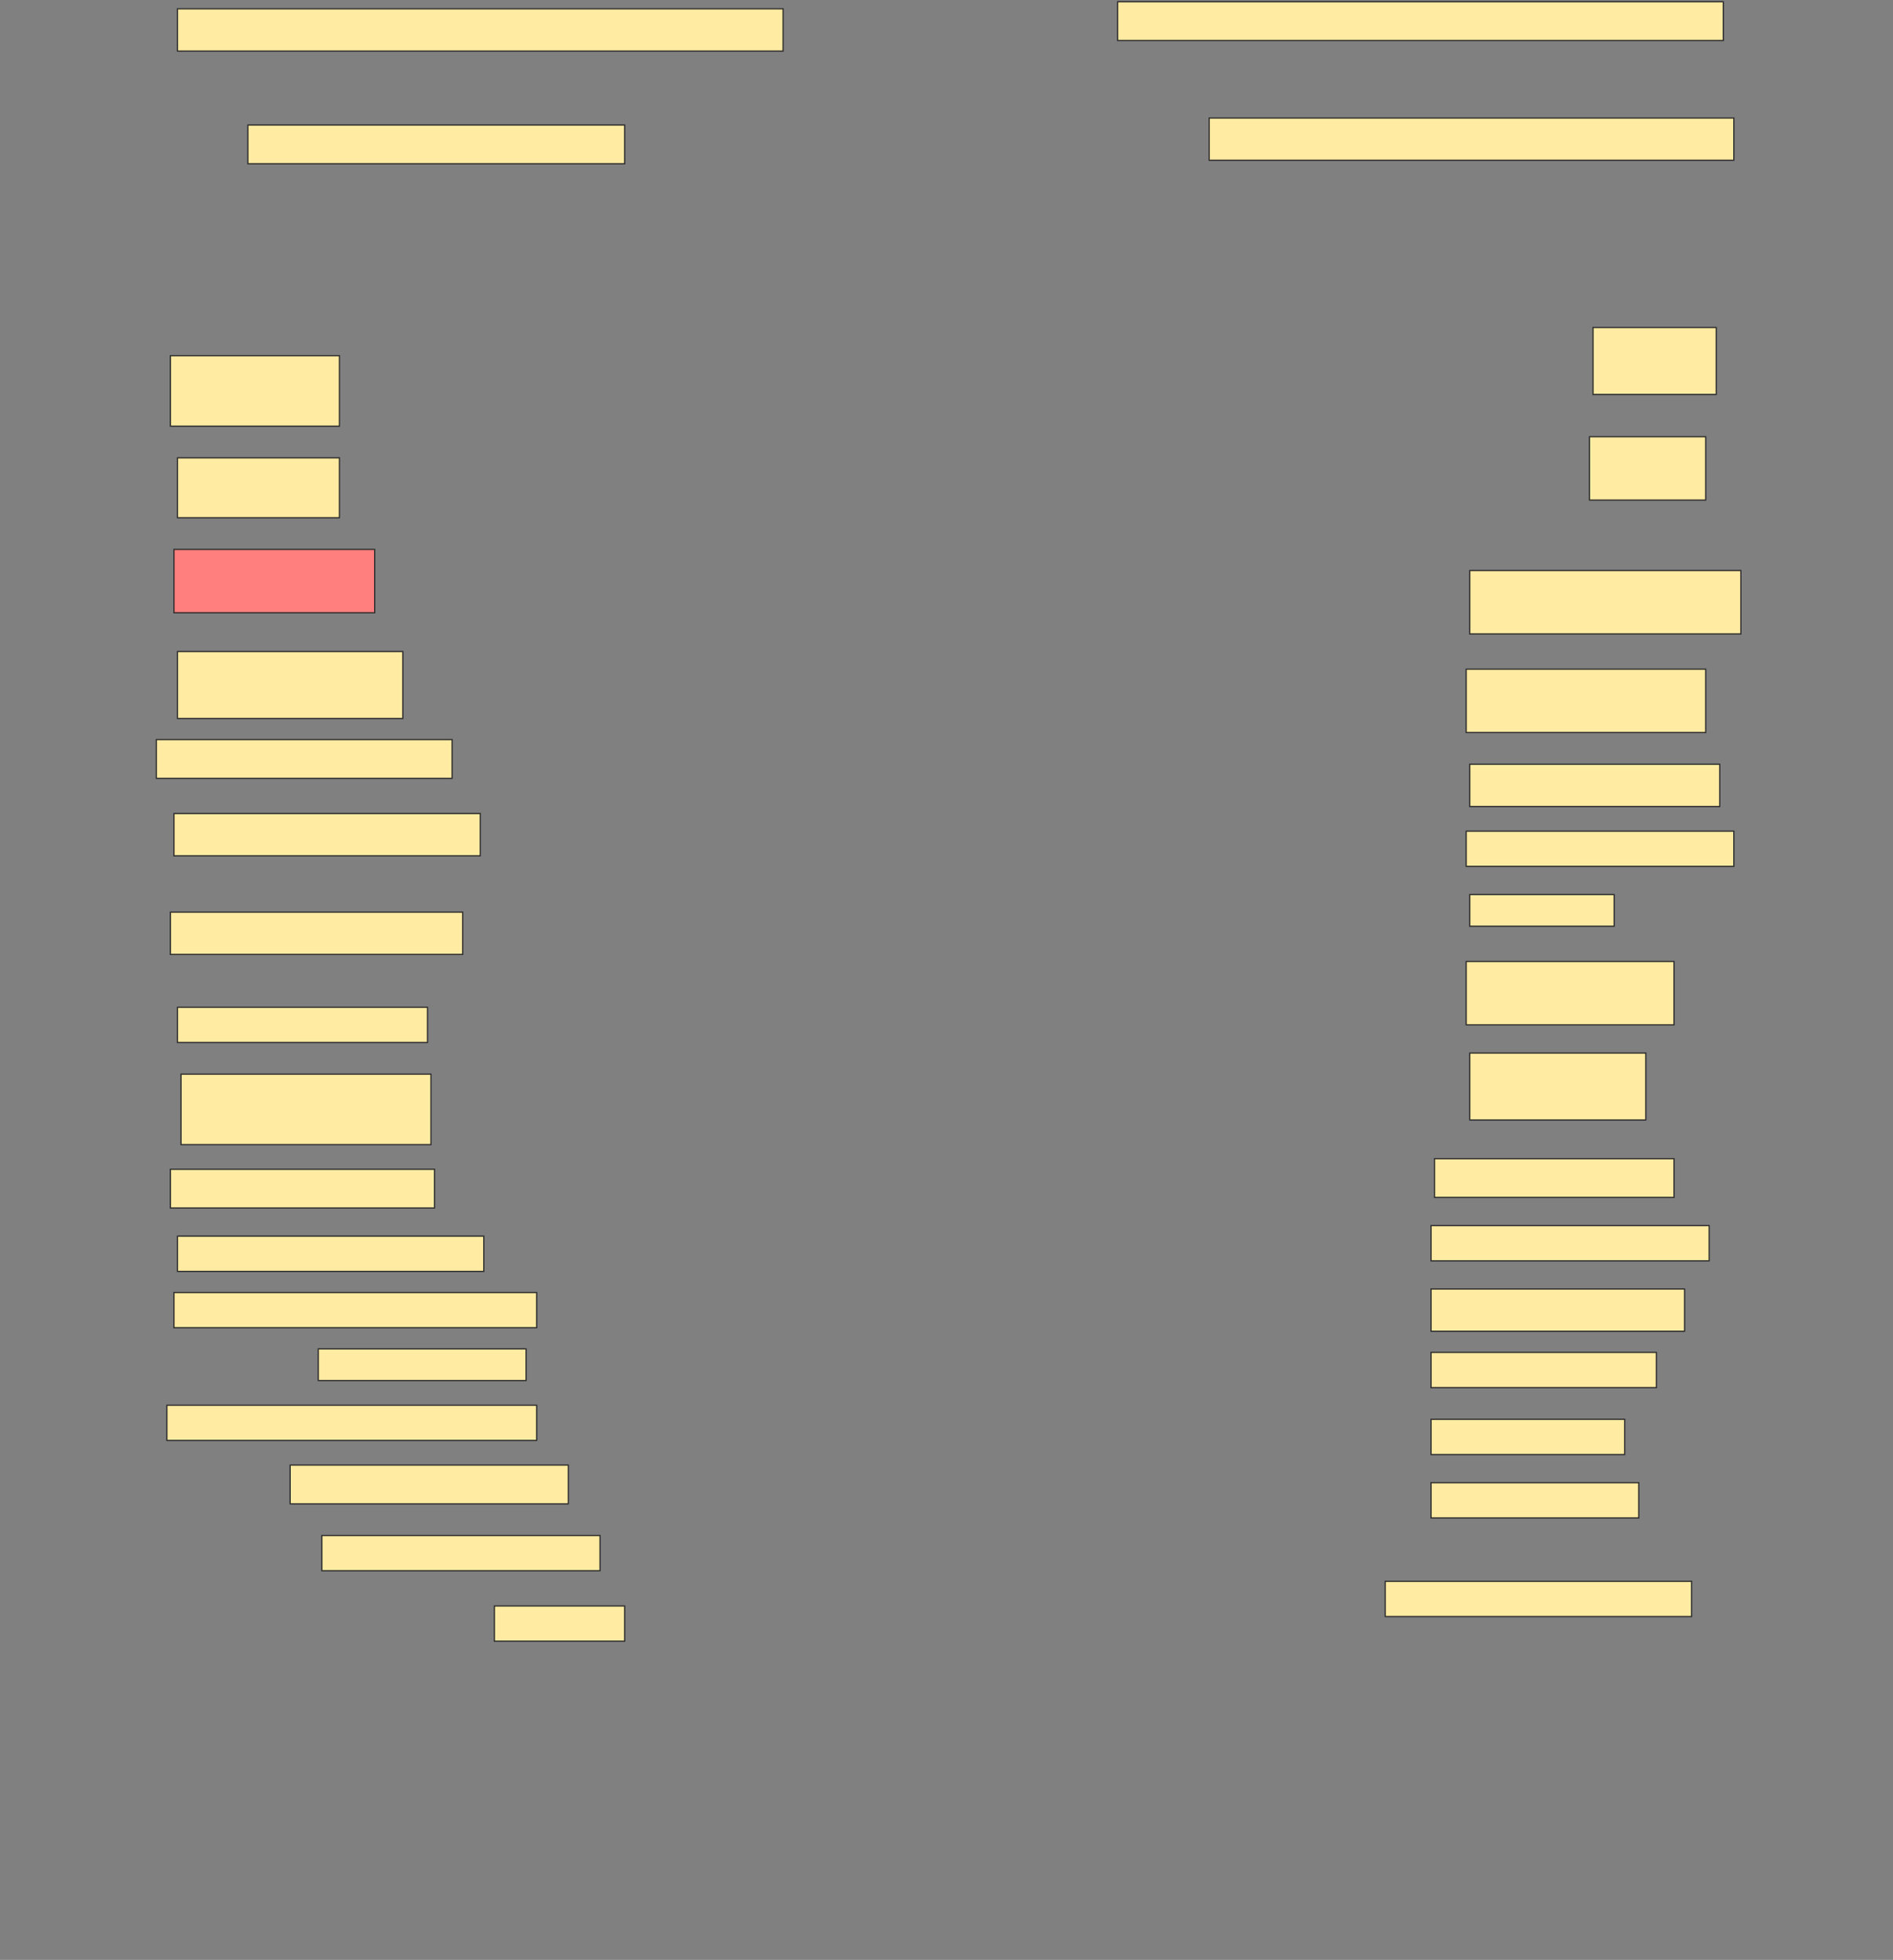 <svg height="1590" width="1536" xmlns="http://www.w3.org/2000/svg">
 <rect width="100%" height="100%" fill="#808080" stroke="none"/>
 <!-- Created with Image Occlusion Enhanced -->
 <g>
  <title>Labels</title>
 </g>
 <g>
  <title>Masks</title>
  <rect fill="#FFEBA2" height="34.286" id="8ead7ff7f9ed422eb223f3c889655050-ao-1" stroke="#2D2D2D" width="491.429" x="144" y="7.143"/>
  <rect fill="#FFEBA2" height="31.429" id="8ead7ff7f9ed422eb223f3c889655050-ao-2" stroke="#2D2D2D" width="491.429" x="906.857" y="1.429"/>
  <rect fill="#FFEBA2" height="31.429" id="8ead7ff7f9ed422eb223f3c889655050-ao-3" stroke="#2D2D2D" width="305.714" x="201.143" y="101.429"/>
  <rect fill="#FFEBA2" height="34.286" id="8ead7ff7f9ed422eb223f3c889655050-ao-4" stroke="#2D2D2D" width="425.714" x="981.143" y="95.714"/>
  <rect fill="#FFEBA2" height="57.143" id="8ead7ff7f9ed422eb223f3c889655050-ao-5" stroke="#2D2D2D" width="137.143" x="138.286" y="288.571"/>
  <rect fill="#FFEBA2" height="54.286" id="8ead7ff7f9ed422eb223f3c889655050-ao-6" stroke="#2D2D2D" width="100" x="1292.572" y="265.714"/>
  <rect fill="#FFEBA2" height="48.571" id="8ead7ff7f9ed422eb223f3c889655050-ao-7" stroke="#2D2D2D" width="131.429" x="144" y="371.429"/>
  <rect fill="#FFEBA2" height="51.429" id="8ead7ff7f9ed422eb223f3c889655050-ao-8" stroke="#2D2D2D" width="94.286" x="1289.714" y="354.286"/>
  <rect class="qshape" fill="#FF7E7E" height="51.429" id="8ead7ff7f9ed422eb223f3c889655050-ao-9" stroke="#2D2D2D" width="162.857" x="141.143" y="445.714"/>
  <rect fill="#FFEBA2" height="51.429" id="8ead7ff7f9ed422eb223f3c889655050-ao-10" stroke="#2D2D2D" width="220" x="1192.572" y="462.857"/>
  <rect fill="#FFEBA2" height="54.286" id="8ead7ff7f9ed422eb223f3c889655050-ao-11" stroke="#2D2D2D" width="182.857" x="144" y="528.571"/>
  <rect fill="#FFEBA2" height="51.429" id="8ead7ff7f9ed422eb223f3c889655050-ao-12" stroke="#2D2D2D" width="194.286" x="1189.714" y="542.857"/>
  <rect fill="#FFEBA2" height="31.429" id="8ead7ff7f9ed422eb223f3c889655050-ao-13" stroke="#2D2D2D" width="240" x="126.857" y="600"/>
  <rect fill="#FFEBA2" height="34.286" id="8ead7ff7f9ed422eb223f3c889655050-ao-14" stroke="#2D2D2D" width="202.857" x="1192.572" y="620"/>
  <rect fill="#FFEBA2" height="34.286" id="8ead7ff7f9ed422eb223f3c889655050-ao-15" stroke="#2D2D2D" width="248.571" x="141.143" y="660"/>
  <rect fill="#FFEBA2" height="28.571" id="8ead7ff7f9ed422eb223f3c889655050-ao-16" stroke="#2D2D2D" width="217.143" x="1189.714" y="674.286"/>
  <rect fill="#FFEBA2" height="34.286" id="8ead7ff7f9ed422eb223f3c889655050-ao-17" stroke="#2D2D2D" width="237.143" x="138.286" y="740"/>
  <rect fill="#FFEBA2" height="25.714" id="8ead7ff7f9ed422eb223f3c889655050-ao-18" stroke="#2D2D2D" width="117.143" x="1192.572" y="725.714"/>
  <rect fill="#FFEBA2" height="51.429" id="8ead7ff7f9ed422eb223f3c889655050-ao-19" stroke="#2D2D2D" width="168.571" x="1189.714" y="780"/>
  <rect fill="#FFEBA2" height="28.571" id="8ead7ff7f9ed422eb223f3c889655050-ao-20" stroke="#2D2D2D" width="202.857" x="144" y="817.143"/>
  <rect fill="#FFEBA2" height="54.286" id="8ead7ff7f9ed422eb223f3c889655050-ao-21" stroke="#2D2D2D" width="142.857" x="1192.572" y="854.286"/>
  <rect fill="#FFEBA2" height="57.143" id="8ead7ff7f9ed422eb223f3c889655050-ao-22" stroke="#2D2D2D" width="202.857" x="146.857" y="871.429"/>
  <rect fill="#FFEBA2" height="31.429" id="8ead7ff7f9ed422eb223f3c889655050-ao-23" stroke="#2D2D2D" width="194.286" x="1164" y="940"/>
  <rect fill="#FFEBA2" height="31.429" id="8ead7ff7f9ed422eb223f3c889655050-ao-24" stroke="#2D2D2D" width="214.286" x="138.286" y="948.571"/>
  <rect fill="#FFEBA2" height="28.571" id="8ead7ff7f9ed422eb223f3c889655050-ao-25" stroke="#2D2D2D" width="225.714" x="1161.143" y="994.286"/>
  <rect fill="#FFEBA2" height="28.571" id="8ead7ff7f9ed422eb223f3c889655050-ao-26" stroke="#2D2D2D" width="248.571" x="144" y="1002.857"/>
  <rect fill="#FFEBA2" height="34.286" id="8ead7ff7f9ed422eb223f3c889655050-ao-27" stroke="#2D2D2D" width="205.714" x="1161.143" y="1045.714"/>
  <rect fill="#FFEBA2" height="28.571" id="8ead7ff7f9ed422eb223f3c889655050-ao-28" stroke="#2D2D2D" width="294.286" x="141.143" y="1048.571"/>
  <rect fill="#FFEBA2" height="28.571" id="8ead7ff7f9ed422eb223f3c889655050-ao-29" stroke="#2D2D2D" width="182.857" x="1161.143" y="1097.143"/>
  <rect fill="#FFEBA2" height="25.714" id="8ead7ff7f9ed422eb223f3c889655050-ao-30" stroke="#2D2D2D" width="168.571" x="258.286" y="1094.286"/>
  <rect fill="#FFEBA2" height="28.571" id="8ead7ff7f9ed422eb223f3c889655050-ao-31" stroke="#2D2D2D" width="300" x="135.429" y="1140"/>
  <rect fill="#FFEBA2" height="28.571" id="8ead7ff7f9ed422eb223f3c889655050-ao-32" stroke="#2D2D2D" width="157.143" x="1161.143" y="1151.429"/>
  <rect fill="#FFEBA2" height="31.429" id="8ead7ff7f9ed422eb223f3c889655050-ao-33" stroke="#2D2D2D" width="225.714" x="235.429" y="1188.571"/>
  <rect fill="#FFEBA2" height="28.571" id="8ead7ff7f9ed422eb223f3c889655050-ao-34" stroke="#2D2D2D" width="168.571" x="1161.143" y="1202.857"/>
  <rect fill="#FFEBA2" height="28.571" id="8ead7ff7f9ed422eb223f3c889655050-ao-35" stroke="#2D2D2D" width="225.714" x="261.143" y="1245.714"/>
  <rect fill="#FFEBA2" height="28.571" id="8ead7ff7f9ed422eb223f3c889655050-ao-36" stroke="#2D2D2D" width="248.571" x="1124" y="1282.857"/>
  <rect fill="#FFEBA2" height="28.571" id="8ead7ff7f9ed422eb223f3c889655050-ao-37" stroke="#2D2D2D" width="105.714" x="401.143" y="1302.857"/>
 </g>
</svg>